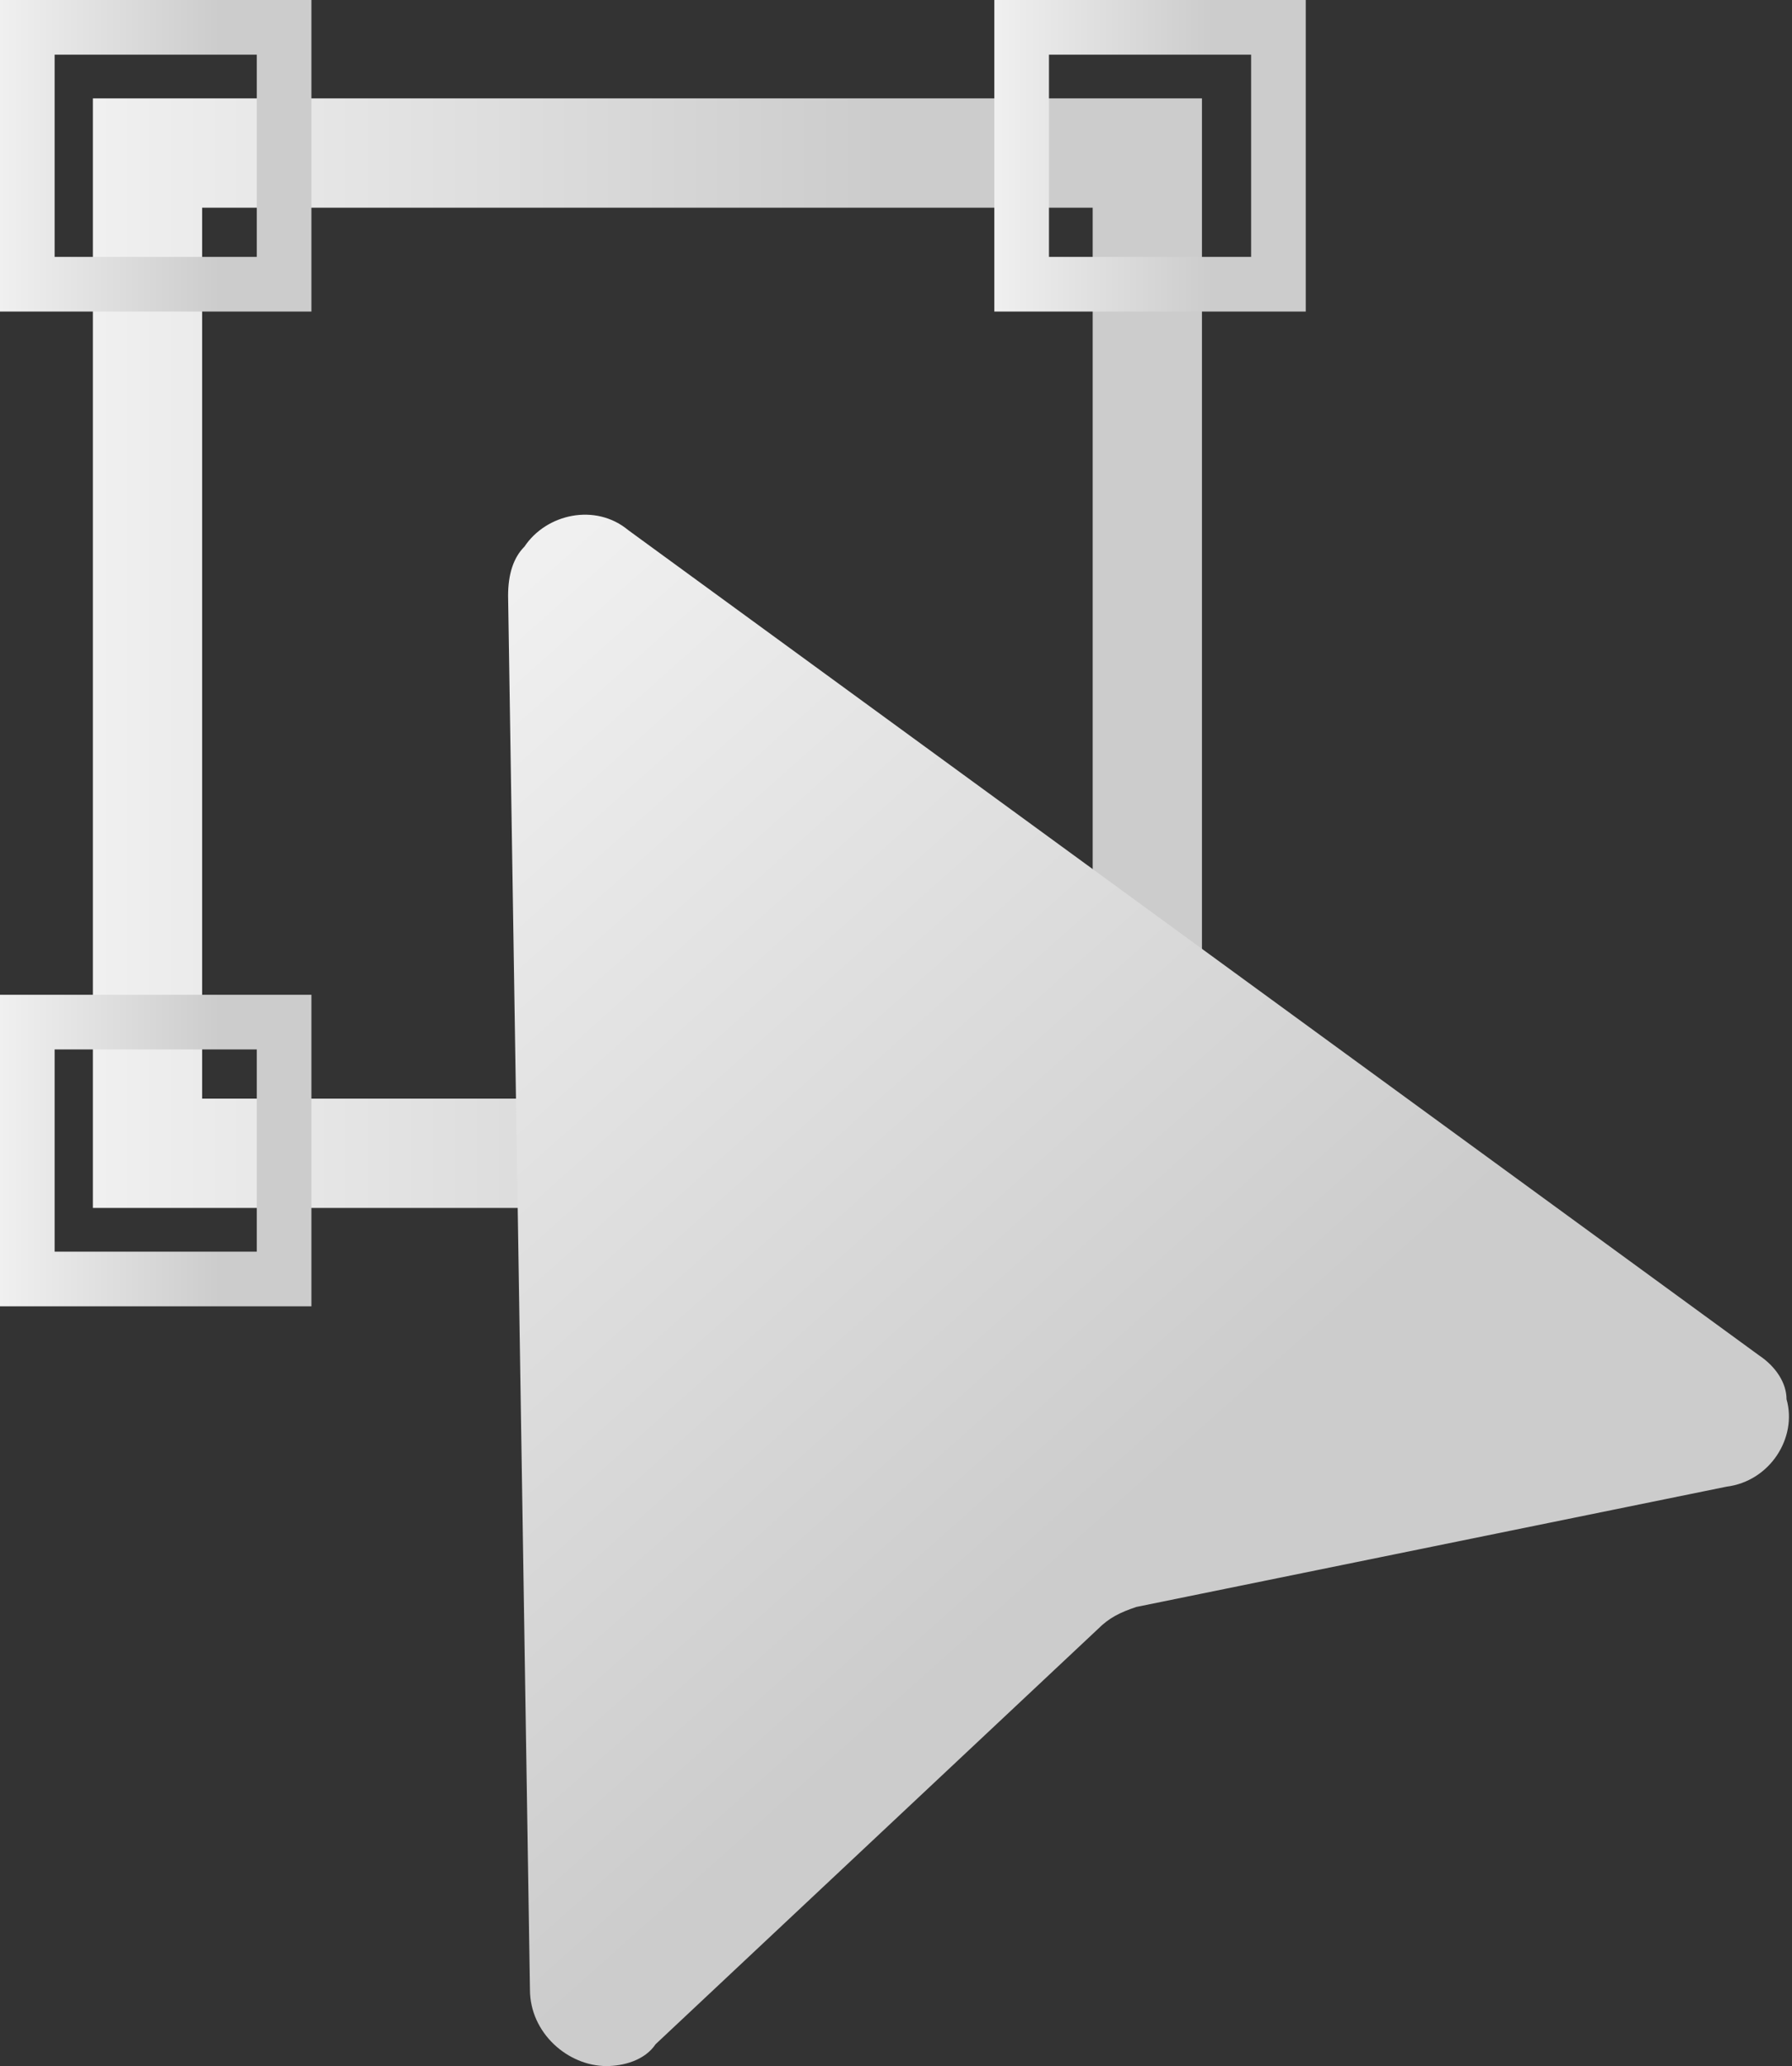 <?xml version="1.0" encoding="utf-8"?>
<!-- Generator: Adobe Illustrator 23.0.1, SVG Export Plug-In . SVG Version: 6.00 Build 0)  -->
<svg version="1.1" id="Layer_1" xmlns="http://www.w3.org/2000/svg" xmlns:xlink="http://www.w3.org/1999/xlink" x="0px" y="0px"
	 viewBox="0 0 32.8 37.8" style="enable-background:new 0 0 32.8 37.8;" xml:space="preserve">
<rect x="0" y="0" width="32.8" height="37.8" fill="#333333" stroke="none"/>
<style type="text/css">
	.st0{fill:none;stroke:url(#SVGID_1_);stroke-width:2;stroke-miterlimit:10;}
	.st1{fill:url(#SVGID_2_);}
	.st2{fill:none;stroke:url(#SVGID_3_);stroke-miterlimit:10;}
	.st3{fill:none;stroke:url(#SVGID_4_);stroke-miterlimit:10;}
	.st4{fill:none;stroke:url(#SVGID_5_);stroke-miterlimit:10;}
</style>
<title>Select_1</title>
<linearGradient id="SVGID_1_" gradientUnits="userSpaceOnUse" x1="1.729" y1="11.939" x2="22.007" y2="11.939">
	<stop  offset="0" style="stop-color:#F0F0F0"/>
	<stop  offset="0.71" style="stop-color:#CCCCCC"/>
</linearGradient>
<rect x="2.7" y="2.8" class="st0" width="18.3" height="18.3"/>
<g>
	<g>
		<g id="Icons">
			
				<linearGradient id="SVGID_2_" gradientUnits="userSpaceOnUse" x1="5.826" y1="773.06" x2="24.766" y2="794.27" gradientTransform="matrix(1 0 0 1 0 -759.198)">
				<stop  offset="0" style="stop-color:#F0F0F0"/>
				<stop  offset="0.71" style="stop-color:#CCCCCC"/>
			</linearGradient>
			<path class="st1" d="M32.2,24.8L11.5,9.7C10.9,9.2,10,9.4,9.6,10c-0.2,0.2-0.3,0.5-0.3,0.9l0.4,25.5c0,0.8,0.7,1.4,1.4,1.4
				c0.3,0,0.7-0.1,0.9-0.4l8.1-7.6c0.2-0.2,0.4-0.3,0.7-0.4l10.8-2.2c0.8-0.1,1.3-0.9,1.1-1.6C32.7,25.3,32.5,25,32.2,24.8z"/>
		</g>
	</g>
</g>
<linearGradient id="SVGID_3_" gradientUnits="userSpaceOnUse" x1="7.189543e-03" y1="2.837" x2="5.674" y2="2.837">
	<stop  offset="0" style="stop-color:#F0F0F0"/>
	<stop  offset="0.71" style="stop-color:#CCCCCC"/>
</linearGradient>
<rect x="0.5" y="0.5" class="st2" width="4.7" height="4.7"/>
<linearGradient id="SVGID_4_" gradientUnits="userSpaceOnUse" x1="18.174" y1="2.837" x2="23.84" y2="2.837">
	<stop  offset="0" style="stop-color:#F0F0F0"/>
	<stop  offset="0.71" style="stop-color:#CCCCCC"/>
</linearGradient>
<rect x="18.7" y="0.5" class="st3" width="4.7" height="4.7"/>
<linearGradient id="SVGID_5_" gradientUnits="userSpaceOnUse" x1="7.189543e-03" y1="21.078" x2="5.674" y2="21.078">
	<stop  offset="0" style="stop-color:#F0F0F0"/>
	<stop  offset="0.71" style="stop-color:#CCCCCC"/>
</linearGradient>
<rect x="0.5" y="18.7" class="st4" width="4.7" height="4.7"/>
</svg>
